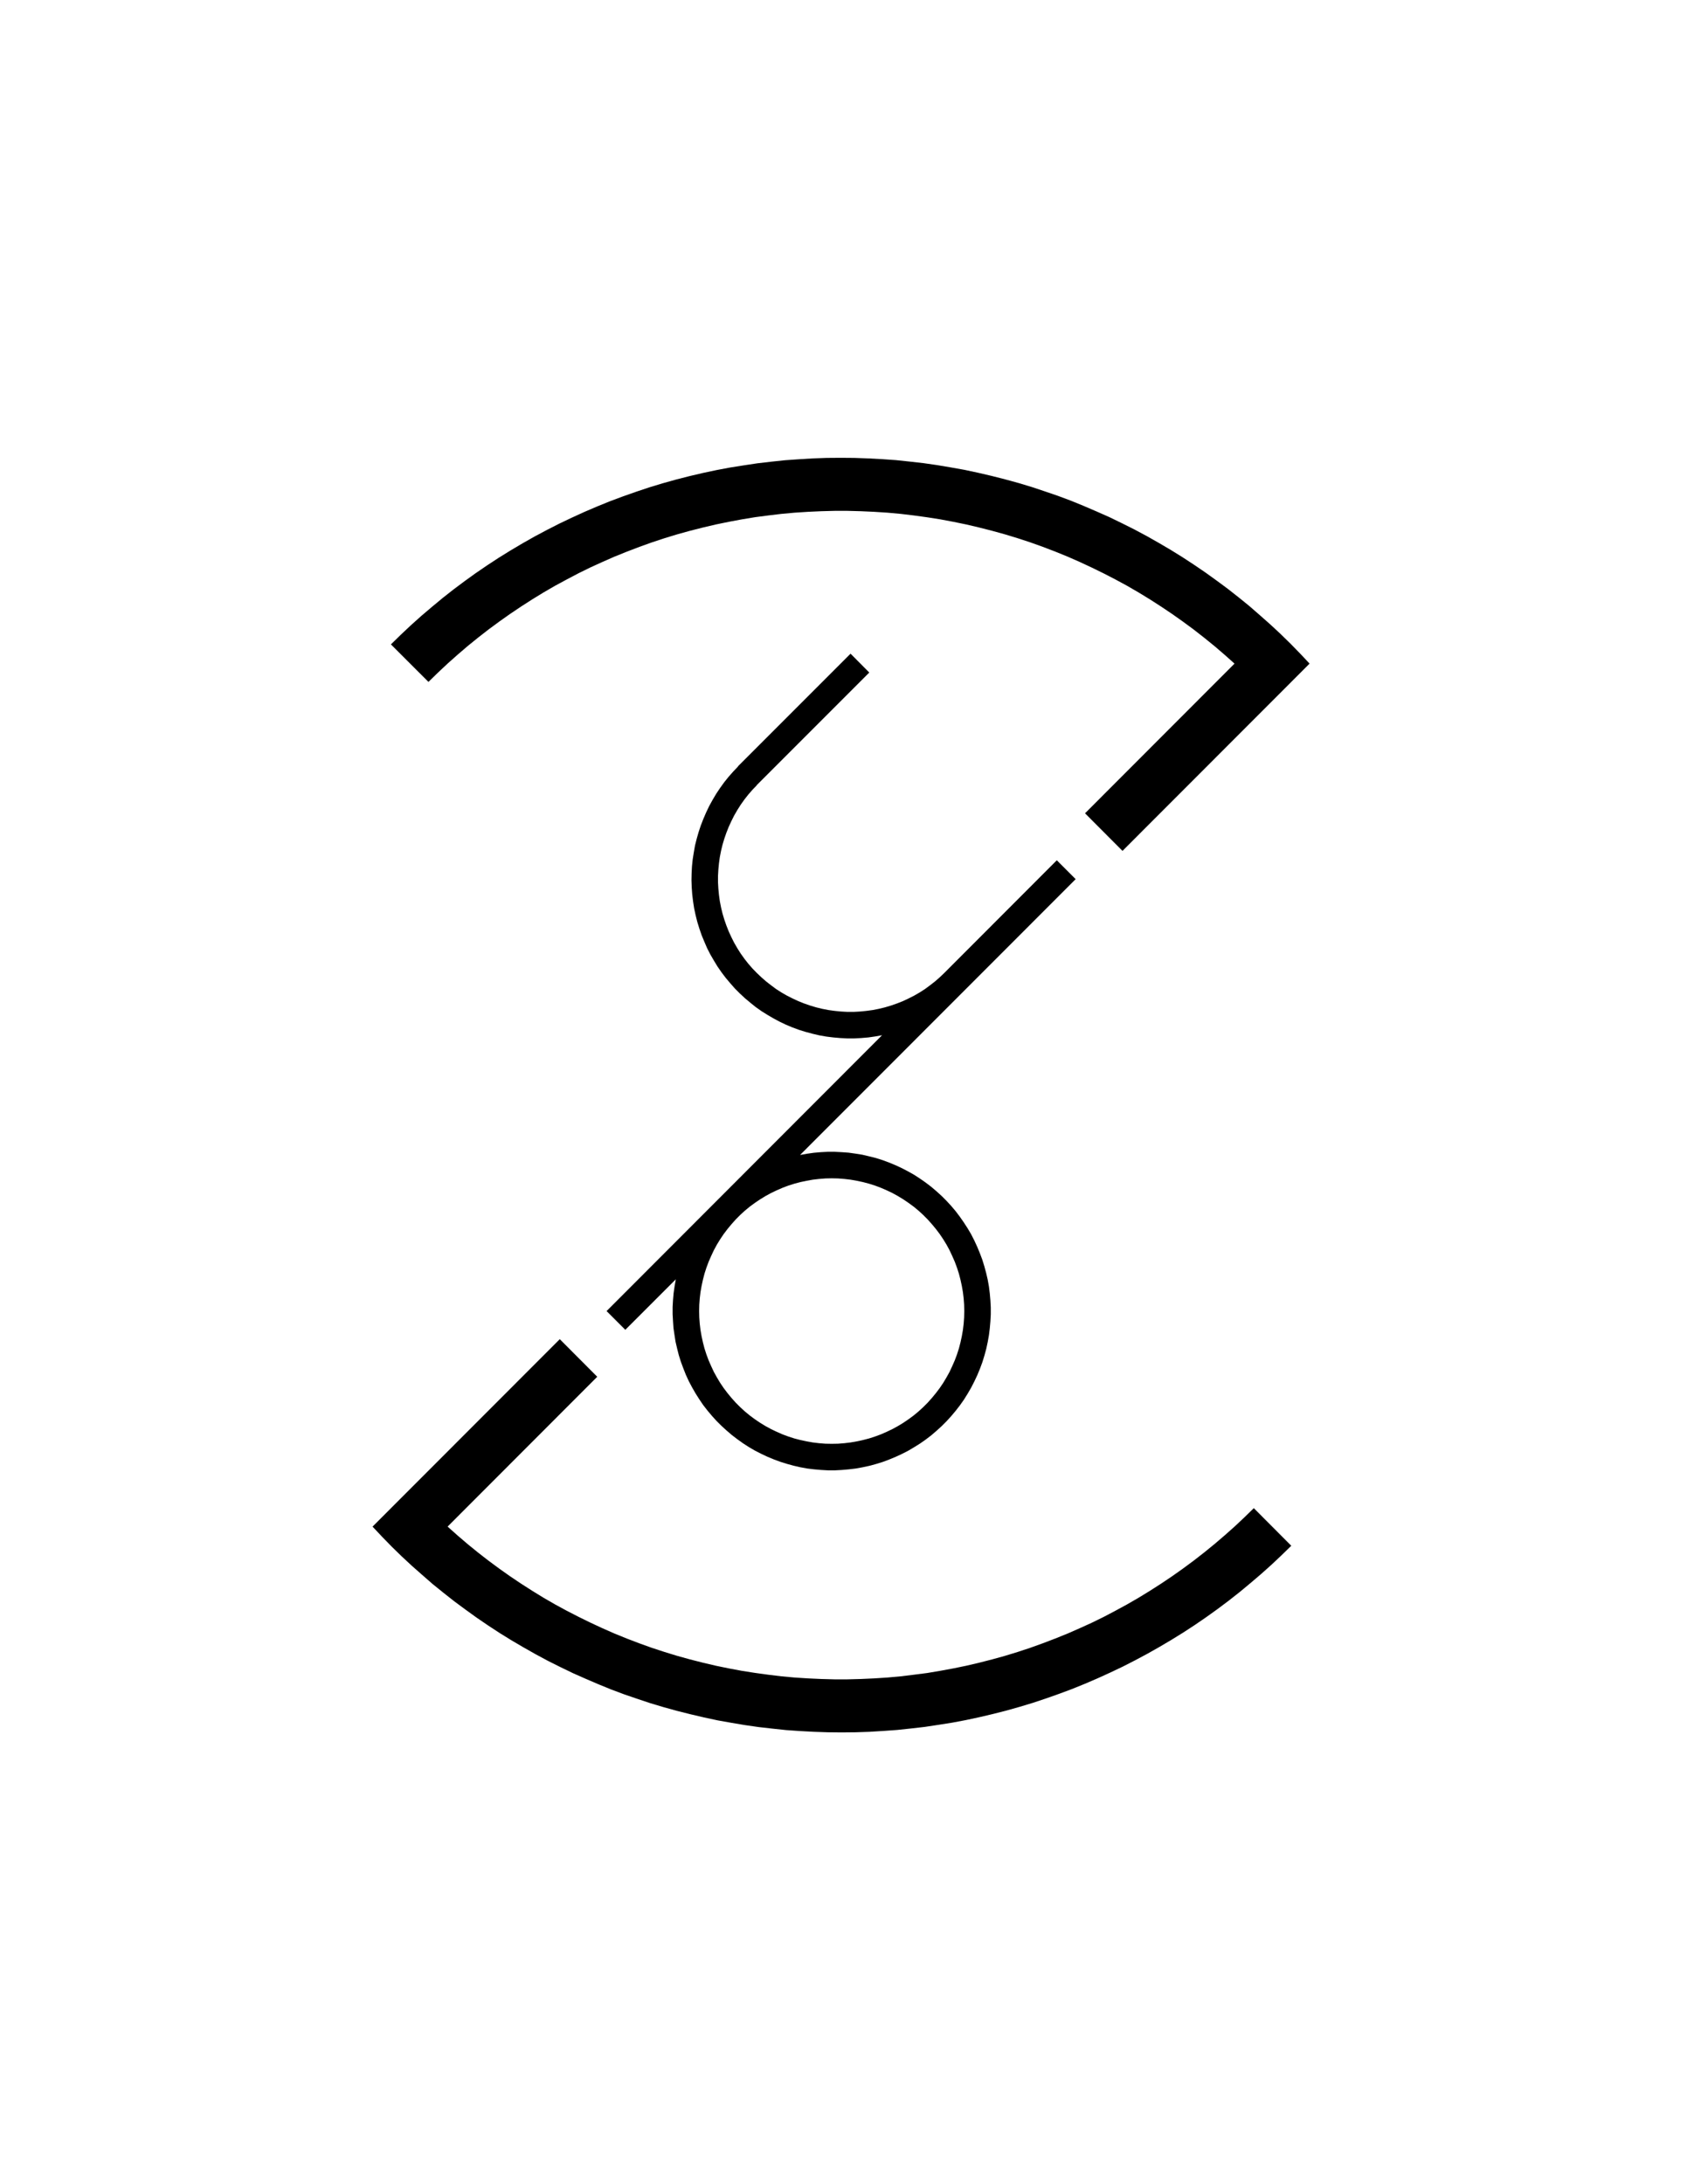 <?xml version="1.0" encoding="utf-8"?>
<!-- Generator: Adobe Illustrator 16.0.0, SVG Export Plug-In . SVG Version: 6.00 Build 0)  -->
<!DOCTYPE svg PUBLIC "-//W3C//DTD SVG 1.1//EN" "http://www.w3.org/Graphics/SVG/1.1/DTD/svg11.dtd">
<svg version="1.1" id="图层_1" xmlns="http://www.w3.org/2000/svg" xmlns:xlink="http://www.w3.org/1999/xlink" x="0px" y="0px"
	 width="612px" height="792px" viewBox="0 0 612 792" enable-background="new 0 0 612 792" xml:space="preserve">
<g>
	<g id="XMLID_1_">
		<g>
			<polygon points="162.38,553.55 165.97,556.75 169.63,559.88 173.38,562.93 177.18,565.88 181.06,568.75 184.99,571.53 
				189,574.22 193.06,576.82 197.16,579.34 201.35,581.76 205.59,584.06 209.87,586.26 214.19,588.38 218.56,590.41 222.97,592.35 
				227.43,594.16 231.93,595.88 236.47,597.51 241.06,599.01 245.69,600.43 250.32,601.71 255,602.9 259.68,604 264.4,604.97 
				269.12,605.85 273.88,606.6 278.69,607.26 283.46,607.84 288.26,608.28 293.07,608.59 297.88,608.81 302.69,608.94 307.5,608.94 
				312.35,608.81 317.16,608.59 321.97,608.28 326.78,607.84 331.54,607.26 336.31,606.65 341.07,605.85 345.84,604.97 350.56,604 
				355.24,602.9 359.91,601.71 364.54,600.43 369.18,599.01 373.72,597.51 378.26,595.88 382.76,594.16 387.26,592.35 
				391.68,590.41 396.04,588.43 400.37,586.31 404.65,584.06 408.88,581.76 413.07,579.34 417.18,576.82 421.24,574.22 
				425.25,571.53 429.18,568.75 433.06,565.88 436.85,562.93 440.6,559.88 444.26,556.75 447.84,553.57 451.37,550.26 
				454.81,546.91 454.85,546.87 468.44,560.5 464.82,564.03 461.16,567.47 457.41,570.82 453.57,574.09 449.69,577.31 445.76,580.4 
				441.71,583.44 437.65,586.35 433.46,589.22 429.26,591.96 424.99,594.6 420.66,597.16 416.29,599.63 411.84,602.01 
				407.34,604.31 402.79,606.47 398.25,608.54 393.62,610.53 388.94,612.43 384.22,614.19 379.46,615.87 374.69,617.46 
				369.88,618.91 365.03,620.28 360.18,621.51 355.28,622.66 350.34,623.72 345.4,624.65 340.41,625.44 335.43,626.19 
				330.44,626.76 325.46,627.29 320.43,627.65 315.4,627.96 310.37,628.13 305.34,628.18 300.31,628.13 295.28,627.96 
				290.25,627.69 285.22,627.34 280.24,626.81 275.21,626.24 270.26,625.53 265.28,624.69 260.34,623.81 255.4,622.75 250.5,621.6 
				245.6,620.37 240.79,619.04 235.94,617.59 231.18,616 226.41,614.37 221.69,612.6 217.06,610.71 212.43,608.72 207.84,606.69 
				203.29,604.49 198.79,602.24 194.34,599.85 189.97,597.38 185.6,594.82 181.32,592.18 177.13,589.44 172.99,586.62 
				168.88,583.66 164.82,580.66 160.9,577.57 156.97,574.4 153.18,571.09 149.38,567.74 148.76,567.16 145.72,564.34 142.1,560.81 
				138.57,557.19 135.15,553.56 203.07,485.59 216.66,499.22 162.4,553.53 			"/>
			<path d="M390.22,318.78l-99.93,99.97v0.04l2.47-0.44l2.48-0.35l2.51-0.22l2.51-0.13h2.56l2.52,0.13l2.51,0.18l2.471,0.35
				l2.52,0.4l2.42,0.57l2.48,0.62l2.38,0.75l2.38,0.88l2.34,0.97l2.29,1.06l2.21,1.15l2.2,1.23l2.12,1.369l2.08,1.45l1.979,1.5
				l1.94,1.641l1.899,1.72l1.761,1.76l1.72,1.86l1.64,1.939l1.5,1.98l1.45,2.08l1.37,2.109l1.28,2.16l1.149,2.25l1.061,2.3
				l0.97,2.341l0.88,2.34l0.75,2.42l0.66,2.43l0.57,2.47l0.439,2.471l0.311,2.51l0.22,2.52l0.14,2.511v2.52l-0.14,2.51l-0.22,2.521
				l-0.311,2.51l-0.439,2.47l-0.53,2.471l-0.66,2.43l-0.75,2.43l-0.88,2.38l-0.97,2.341l-1.061,2.25l-1.149,2.25l-1.28,2.199
				l-1.32,2.12l-1.46,2.07l-1.54,1.99l-1.63,1.939l-1.68,1.851l-1.811,1.81l-1.85,1.68l-1.9,1.631l-2.029,1.55l-2.07,1.45
				l-2.12,1.319l-2.16,1.28l-2.25,1.15l-2.29,1.06l-2.34,0.97l-2.34,0.88l-2.43,0.75l-2.42,0.66l-2.471,0.53l-2.47,0.45l-2.52,0.3
				l-2.51,0.22l-2.52,0.141h-2.51l-2.52-0.141l-2.51-0.22l-2.52-0.3l-2.47-0.45l-2.47-0.57l-2.42-0.66l-2.39-0.75l-2.38-0.88
				l-2.34-0.97l-2.25-1.06l-2.25-1.15l-2.2-1.28l-2.12-1.37l-2.03-1.449l-2.03-1.551l-1.9-1.63l-1.85-1.68l-1.81-1.8l-1.68-1.86
				l-1.63-1.939l-1.54-1.98l-1.41-2.08l-1.37-2.16l-1.24-2.16l-1.19-2.25l-1.06-2.3l-0.92-2.33l-0.89-2.39l-0.75-2.38l-0.61-2.42
				l-0.58-2.48l-0.39-2.51l-0.36-2.47l-0.17-2.521l-0.14-2.51v-2.56l0.14-2.511l0.22-2.52l0.35-2.47l0.44-2.511h-0.04l-18.27,18.261
				l-6.79-6.79l99.93-100.021l-2.48,0.44l-2.51,0.36l-2.56,0.22l-2.511,0.13h-2.56l-2.56-0.13l-2.52-0.22l-2.51-0.31l-2.52-0.44
				l-2.47-0.58l-2.47-0.66l-2.42-0.75l-2.39-0.88l-2.33-0.97l-2.3-1.1l-2.25-1.2l-2.2-1.28l-2.17-1.36l-2.07-1.46l-1.98-1.59
				l-1.95-1.63l-1.85-1.72l-1.81-1.81l-1.67-1.9l-1.64-1.94l-1.54-2.03l-1.46-2.11l-1.32-2.17l-1.28-2.2l-1.15-2.25l-1.01-2.34
				l-0.97-2.34l-0.84-2.42l-0.75-2.43l-0.62-2.47l-0.53-2.47l-0.39-2.52l-0.31-2.56l-0.18-2.51l-0.09-2.56l0.05-2.51l0.13-2.56
				l0.26-2.52l0.4-2.51l0.44-2.52l0.62-2.47l0.71-2.47l0.79-2.38l0.93-2.38l1.01-2.34l1.1-2.3l1.24-2.25l1.28-2.16l1.41-2.11
				l1.5-2.08l1.59-1.98l1.68-1.9l1.76-1.85l-0.04-0.05l40.85-40.85l6.79,6.84l-40.85,40.85l0.04,0.04l-1.58,1.64l-1.5,1.72
				l-1.42,1.81l-1.32,1.85l-1.23,1.94l-1.15,1.99l-1.02,2.03l-0.97,2.11l-0.84,2.12l-0.75,2.16l-0.66,2.21l-0.53,2.2l-0.44,2.25
				l-0.31,2.25l-0.22,2.3l-0.13,2.29v2.3l0.13,2.29l0.22,2.29l0.31,2.25l0.44,2.25l0.53,2.21l0.66,2.21l0.75,2.16l0.84,2.12
				l0.97,2.11l1.02,2.03l1.15,1.99l1.23,1.94l1.32,1.85l1.42,1.81l1.5,1.72l1.58,1.63l1.68,1.59l1.72,1.5l1.81,1.41l1.85,1.37
				l1.94,1.24l1.99,1.14l2.03,1.02l2.07,0.97l2.12,0.84l2.16,0.75l2.21,0.66l2.2,0.53l2.25,0.44l2.3,0.31l2.25,0.22l2.29,0.13h2.3
				l2.29-0.13l2.25-0.22l2.29-0.31l2.25-0.44l2.21-0.53l2.21-0.66l2.16-0.75l2.12-0.84l2.069-0.97l2.03-1.02l1.98-1.14l1.939-1.24
				l1.86-1.37l1.81-1.41l1.721-1.5l1.67-1.59l40.81-40.85L390.22,318.78z M349.81,475.4l-0.05-2.301l-0.17-2.29l-0.27-2.25
				l-0.391-2.25l-0.489-2.25l-0.57-2.21l-0.71-2.199l-0.79-2.12l-0.93-2.12l-0.971-2.07l-1.1-2.03l-1.19-1.939l-1.279-1.9
				l-1.37-1.81l-1.46-1.76l-1.54-1.721l-1.63-1.64L333.22,439l-1.76-1.46l-1.86-1.36l-1.89-1.279l-1.95-1.19l-2.02-1.11l-2.03-0.97
				l-2.12-0.92l-2.12-0.8l-2.21-0.7l-2.2-0.58l-2.25-0.479l-2.25-0.4l-2.25-0.26l-2.3-0.181l-2.29-0.05l-2.29,0.05l-2.3,0.181
				l-2.25,0.26l-2.25,0.4l-2.25,0.479l-2.2,0.58l-2.21,0.7l-2.12,0.8l-2.11,0.92l-2.03,0.97l-2.03,1.11l-1.94,1.19l-1.9,1.279
				l-1.85,1.36l-1.77,1.46l-1.68,1.54l-1.63,1.64l-1.54,1.721l-1.46,1.76l-1.37,1.81l-1.28,1.9l-1.19,1.939l-1.1,2.03l-0.97,2.07
				l-0.93,2.12l-0.79,2.12l-0.71,2.199l-0.57,2.21l-0.49,2.25l-0.39,2.25l-0.27,2.25l-0.17,2.29l-0.05,2.301l0.05,2.29l0.17,2.3
				l0.27,2.25l0.39,2.25l0.49,2.25l0.57,2.2l0.71,2.21l0.79,2.109l0.93,2.12l0.97,2.08l1.1,1.98l1.19,1.989l1.28,1.891l1.37,1.81
				l1.46,1.771l1.54,1.72l1.63,1.63l1.68,1.54l1.77,1.46l1.85,1.37l1.9,1.28l1.94,1.189l2.03,1.101l2.03,0.97l2.11,0.93l2.12,0.79
				l2.21,0.71l2.2,0.57l2.25,0.49l2.25,0.39l2.25,0.27l2.3,0.181l2.29,0.04l2.29-0.04l2.3-0.181l2.25-0.27l2.25-0.39l2.25-0.49
				l2.2-0.57l2.21-0.71l2.12-0.79l2.12-0.93l2.03-0.97l2.02-1.101l1.95-1.189l1.89-1.28l1.86-1.37l1.76-1.46l1.681-1.54l1.63-1.63
				l1.54-1.72l1.46-1.771l1.37-1.81l1.279-1.891l1.19-1.989l1.1-1.98l0.971-2.08l0.93-2.12l0.79-2.109l0.71-2.21l0.57-2.2
				l0.489-2.25l0.391-2.25l0.27-2.25l0.17-2.3L349.81,475.4z"/>
			<polygon points="447.85,240.63 444.26,237.43 440.6,234.29 436.85,231.25 433.06,228.29 429.18,225.43 425.25,222.65 
				421.24,219.96 417.18,217.35 413.07,214.84 408.88,212.41 404.65,210.12 400.37,207.91 396.04,205.79 391.68,203.76 
				387.26,201.82 382.81,200.01 378.31,198.29 373.76,196.66 369.18,195.16 364.54,193.75 359.91,192.47 355.24,191.28 
				350.56,190.18 345.84,189.21 341.12,188.32 336.35,187.57 331.54,186.91 326.78,186.34 321.97,185.9 317.16,185.59 
				312.35,185.37 307.54,185.24 302.74,185.24 297.88,185.37 293.07,185.59 288.26,185.9 283.46,186.34 278.69,186.91 
				273.93,187.53 269.16,188.32 264.4,189.21 259.68,190.18 255,191.28 250.32,192.47 245.69,193.75 241.06,195.16 236.51,196.66 
				231.97,198.29 227.47,200.01 222.97,201.82 218.56,203.76 214.19,205.75 209.87,207.87 205.59,210.12 201.35,212.41 
				197.16,214.84 193.06,217.35 189,219.96 184.99,222.65 181.06,225.43 177.18,228.29 173.38,231.25 169.63,234.29 165.97,237.43 
				162.4,240.6 158.87,243.91 155.43,247.26 141.82,233.66 145.41,230.15 149.07,226.71 152.82,223.35 156.66,220.09 160.54,216.87 
				164.47,213.78 168.53,210.74 172.59,207.82 176.78,204.96 180.97,202.22 185.25,199.57 189.57,197.01 193.94,194.54 
				198.4,192.16 202.9,189.87 207.44,187.71 211.99,185.63 216.62,183.65 221.29,181.75 226.01,179.99 230.78,178.31 235.54,176.72 
				240.35,175.26 245.21,173.9 250.06,172.66 254.96,171.51 259.9,170.46 264.84,169.53 269.82,168.74 274.81,167.99 279.79,167.41 
				284.78,166.88 289.81,166.53 294.84,166.22 299.87,166.04 304.9,166 309.93,166.04 314.96,166.22 319.99,166.49 325.01,166.84 
				330,167.37 335.03,167.94 339.97,168.65 344.96,169.49 349.9,170.37 354.84,171.43 359.74,172.57 364.63,173.81 369.44,175.13 
				374.29,176.59 379.06,178.18 383.82,179.81 388.54,181.57 393.18,183.47 397.81,185.46 402.4,187.49 406.94,189.69 
				411.44,191.94 415.9,194.32 420.26,196.79 424.63,199.35 428.91,202 433.1,204.74 437.25,207.56 441.35,210.51 445.41,213.51 
				449.34,216.6 453.26,219.78 457.06,223.09 460.85,226.44 464.51,229.84 468.13,233.37 471.66,236.99 475.08,240.63 
				407.21,308.54 393.62,294.91 			"/>
		</g>
		<g>
			<polyline fill="none" stroke="#212830" stroke-width="0" stroke-linecap="square" stroke-miterlimit="10" points="135.13,553.53 
				135.15,553.56 138.57,557.19 142.1,560.81 145.72,564.34 148.76,567.16 149.38,567.74 153.18,571.09 156.97,574.4 160.9,577.57 
				164.82,580.66 168.88,583.66 172.99,586.62 177.13,589.44 181.32,592.18 185.6,594.82 189.97,597.38 194.34,599.85 
				198.79,602.24 203.29,604.49 207.84,606.69 212.43,608.72 217.06,610.71 221.69,612.6 226.41,614.37 231.18,616 235.94,617.59 
				240.79,619.04 245.6,620.37 250.5,621.6 255.4,622.75 260.34,623.81 265.28,624.69 270.26,625.53 275.21,626.24 280.24,626.81 
				285.22,627.34 290.25,627.69 295.28,627.96 300.31,628.13 305.34,628.18 310.37,628.13 315.4,627.96 320.43,627.65 
				325.46,627.29 330.44,626.76 335.43,626.19 340.41,625.44 345.4,624.65 350.34,623.72 355.28,622.66 360.18,621.51 
				365.03,620.28 369.88,618.91 374.69,617.46 379.46,615.87 384.22,614.19 388.94,612.43 393.62,610.53 398.25,608.54 
				402.79,606.47 407.34,604.31 411.84,602.01 416.29,599.63 420.66,597.16 424.99,594.6 429.26,591.96 433.46,589.22 
				437.65,586.35 441.71,583.44 445.76,580.4 449.69,577.31 453.57,574.09 457.41,570.82 461.16,567.47 464.82,564.03 468.44,560.5 
							"/>
			<polyline fill="none" stroke="#212830" stroke-width="0" stroke-linecap="square" stroke-miterlimit="10" points="162.35,553.53 
				162.38,553.55 165.97,556.75 169.63,559.88 173.38,562.93 177.18,565.88 181.06,568.75 184.99,571.53 189,574.22 193.06,576.82 
				197.16,579.34 201.35,581.76 205.59,584.06 209.87,586.26 214.19,588.38 218.56,590.41 222.97,592.35 227.43,594.16 
				231.93,595.88 236.47,597.51 241.06,599.01 245.69,600.43 250.32,601.71 255,602.9 259.68,604 264.4,604.97 269.12,605.85 
				273.88,606.6 278.69,607.26 283.46,607.84 288.26,608.28 293.07,608.59 297.88,608.81 302.69,608.94 307.5,608.94 312.35,608.81 
				317.16,608.59 321.97,608.28 326.78,607.84 331.54,607.26 336.31,606.65 341.07,605.85 345.84,604.97 350.56,604 355.24,602.9 
				359.91,601.71 364.54,600.43 369.18,599.01 373.72,597.51 378.26,595.88 382.76,594.16 387.26,592.35 391.68,590.41 
				396.04,588.43 400.37,586.31 404.65,584.06 408.88,581.76 413.07,579.34 417.18,576.82 421.24,574.22 425.25,571.53 
				429.18,568.75 433.06,565.88 436.85,562.93 440.6,559.88 444.26,556.75 447.84,553.57 451.37,550.26 454.81,546.91 			"/>
			
				<line fill="none" stroke="#212830" stroke-width="0" stroke-linecap="square" stroke-miterlimit="10" x1="226.85" y1="482.19" x2="245.12" y2="463.93"/>
			
				<line fill="none" stroke="#212830" stroke-width="0" stroke-linecap="square" stroke-miterlimit="10" x1="290.29" y1="418.75" x2="390.22" y2="318.78"/>
			
				<line fill="none" stroke="#212830" stroke-width="0" stroke-linecap="square" stroke-miterlimit="10" x1="267.71" y1="277.88" x2="308.56" y2="237.03"/>
			
				<line fill="none" stroke="#212830" stroke-width="0" stroke-linecap="square" stroke-miterlimit="10" x1="274.5" y1="284.72" x2="315.35" y2="243.87"/>
			
				<line fill="none" stroke="#212830" stroke-width="0" stroke-linecap="square" stroke-miterlimit="10" x1="220.06" y1="475.4" x2="319.99" y2="375.38"/>
			
				<line fill="none" stroke="#212830" stroke-width="0" stroke-linecap="square" stroke-miterlimit="10" x1="342.57" y1="352.79" x2="383.38" y2="311.94"/>
			<polyline fill="none" stroke="#212830" stroke-width="0" stroke-linecap="square" stroke-miterlimit="10" points="135,553.71 
				135.15,553.56 203.07,485.59 			"/>
			
				<line fill="none" stroke="#212830" stroke-width="0" stroke-linecap="square" stroke-miterlimit="10" x1="148.63" y1="567.29" x2="148.76" y2="567.16"/>
			
				<line fill="none" stroke="#212830" stroke-width="0" stroke-linecap="square" stroke-miterlimit="10" x1="162.4" y1="553.53" x2="216.66" y2="499.22"/>
			
				<line fill="none" stroke="#212830" stroke-width="0" stroke-linecap="square" stroke-miterlimit="10" x1="454.85" y1="546.87" x2="468.44" y2="560.5"/>
			<polyline fill="none" stroke="#000000" stroke-width="0" stroke-linecap="square" stroke-miterlimit="10" points="475.1,240.65 
				475.08,240.63 471.66,236.99 468.13,233.37 464.51,229.84 460.85,226.44 457.06,223.09 453.26,219.78 449.34,216.6 
				445.41,213.51 441.35,210.51 437.25,207.56 433.1,204.74 428.91,202 424.63,199.35 420.26,196.79 415.9,194.32 411.44,191.94 
				406.94,189.69 402.4,187.49 397.81,185.46 393.18,183.47 388.54,181.57 383.82,179.81 379.06,178.18 374.29,176.59 
				369.44,175.13 364.63,173.81 359.74,172.57 354.84,171.43 349.9,170.37 344.96,169.49 339.97,168.65 335.03,167.94 330,167.37 
				325.01,166.84 319.99,166.49 314.96,166.22 309.93,166.04 304.9,166 299.87,166.04 294.84,166.22 289.81,166.53 284.78,166.88 
				279.79,167.41 274.81,167.99 269.82,168.74 264.84,169.53 259.9,170.46 254.96,171.51 250.06,172.66 245.21,173.9 240.35,175.26 
				235.54,176.72 230.78,178.31 226.01,179.99 221.29,181.75 216.62,183.65 211.99,185.63 207.44,187.71 202.9,189.87 198.4,192.16 
				193.94,194.54 189.57,197.01 185.25,199.57 180.97,202.22 176.78,204.96 172.59,207.82 168.53,210.74 164.47,213.78 
				160.54,216.87 156.66,220.09 152.82,223.35 149.07,226.71 145.41,230.15 141.82,233.66 141.79,233.68 			"/>
			<polyline fill="none" stroke="#000000" stroke-width="0" stroke-linecap="square" stroke-miterlimit="10" points="447.88,240.65 
				447.85,240.63 444.26,237.43 440.6,234.29 436.85,231.25 433.06,228.29 429.18,225.43 425.25,222.65 421.24,219.96 
				417.18,217.35 413.07,214.84 408.88,212.41 404.65,210.12 400.37,207.91 396.04,205.79 391.68,203.76 387.26,201.82 
				382.81,200.01 378.31,198.29 373.76,196.66 369.18,195.16 364.54,193.75 359.91,192.47 355.24,191.28 350.56,190.18 
				345.84,189.21 341.12,188.32 336.35,187.57 331.54,186.91 326.78,186.34 321.97,185.9 317.16,185.59 312.35,185.37 
				307.54,185.24 302.74,185.24 297.88,185.37 293.07,185.59 288.26,185.9 283.46,186.34 278.69,186.91 273.93,187.53 
				269.16,188.32 264.4,189.21 259.68,190.18 255,191.28 250.32,192.47 245.69,193.75 241.06,195.16 236.51,196.66 231.97,198.29 
				227.47,200.01 222.97,201.82 218.56,203.76 214.19,205.75 209.87,207.87 205.59,210.12 201.35,212.41 197.16,214.84 
				193.06,217.35 189,219.96 184.99,222.65 181.06,225.43 177.18,228.29 173.38,231.25 169.63,234.29 165.97,237.43 162.4,240.6 
				158.87,243.91 155.43,247.26 			"/>
			<polyline fill="none" stroke="#000000" stroke-width="0" stroke-linecap="square" stroke-miterlimit="10" points="393.62,294.91 
				447.85,240.63 447.88,240.6 			"/>
			
				<line fill="none" stroke="#000000" stroke-width="0" stroke-linecap="square" stroke-miterlimit="10" x1="461.51" y1="226.97" x2="461.65" y2="226.84"/>
			<polyline fill="none" stroke="#000000" stroke-width="0" stroke-linecap="square" stroke-miterlimit="10" points="407.21,308.54 
				475.08,240.63 475.28,240.43 			"/>
			<polyline fill="none" stroke="#000000" stroke-width="0" stroke-linecap="square" stroke-miterlimit="10" points="141.79,233.63 
				141.82,233.66 155.43,247.26 			"/>
			
				<line fill="none" stroke="#000000" stroke-width="0" stroke-linecap="square" stroke-miterlimit="10" x1="393.62" y1="294.91" x2="407.21" y2="308.54"/>
			
				<line fill="none" stroke="#212830" stroke-width="0" stroke-linecap="square" stroke-miterlimit="10" x1="203.07" y1="485.59" x2="216.66" y2="499.22"/>
			<polyline fill="none" stroke="#212830" stroke-width="0" stroke-linecap="square" stroke-miterlimit="10" points="245.16,463.93 
				244.72,466.44 244.37,468.91 244.15,471.43 244.01,473.94 244.01,476.5 244.15,479.01 244.32,481.53 244.68,484 245.07,486.51 
				245.65,488.99 246.26,491.41 247.01,493.79 247.9,496.18 248.82,498.51 249.88,500.81 251.07,503.06 252.31,505.22 
				253.68,507.38 255.09,509.46 256.63,511.44 258.26,513.38 259.94,515.24 261.75,517.04 263.6,518.72 265.5,520.35 267.53,521.9 
				269.56,523.35 271.68,524.72 273.88,526 276.13,527.15 278.38,528.21 280.72,529.18 283.1,530.06 285.49,530.81 287.91,531.47 
				290.38,532.04 292.85,532.49 295.37,532.79 297.88,533.01 300.4,533.15 302.91,533.15 305.43,533.01 307.94,532.79 
				310.46,532.49 312.93,532.04 315.4,531.51 317.82,530.85 320.25,530.1 322.59,529.22 324.93,528.25 327.22,527.19 329.47,526.04 
				331.63,524.76 333.75,523.44 335.82,521.99 337.85,520.44 339.75,518.81 341.6,517.13 343.41,515.32 345.09,513.47 
				346.72,511.53 348.26,509.54 349.72,507.47 351.04,505.35 352.32,503.15 353.47,500.9 354.53,498.65 355.5,496.31 356.38,493.93 
				357.13,491.5 357.79,489.07 358.32,486.6 358.76,484.13 359.07,481.62 359.29,479.1 359.43,476.59 359.43,474.07 359.29,471.56 
				359.07,469.04 358.76,466.53 358.32,464.06 357.75,461.59 357.09,459.16 356.34,456.74 355.46,454.4 354.49,452.06 
				353.43,449.76 352.28,447.51 351,445.35 349.63,443.24 348.18,441.16 346.68,439.18 345.04,437.24 343.32,435.38 341.56,433.62 
				339.66,431.9 337.72,430.26 335.74,428.76 333.66,427.31 331.54,425.94 329.34,424.71 327.13,423.56 324.84,422.5 322.5,421.53 
				320.12,420.65 317.74,419.9 315.26,419.28 312.84,418.71 310.32,418.31 307.85,417.96 305.34,417.78 302.82,417.65 
				300.26,417.65 297.75,417.78 295.24,418 292.76,418.35 290.29,418.79 			"/>
			<polygon fill="none" stroke="#212830" stroke-width="0" stroke-linecap="square" stroke-miterlimit="10" points="349.81,475.4 
				349.76,473.1 349.59,470.81 349.32,468.56 348.93,466.31 348.44,464.06 347.87,461.85 347.16,459.65 346.37,457.53 
				345.44,455.41 344.47,453.34 343.37,451.31 342.18,449.37 340.9,447.47 339.53,445.66 338.07,443.9 336.53,442.18 334.9,440.54 
				333.22,439 331.46,437.54 329.6,436.18 327.71,434.9 325.76,433.71 323.74,432.6 321.71,431.63 319.59,430.71 317.47,429.91 
				315.26,429.21 313.06,428.63 310.81,428.15 308.56,427.75 306.31,427.49 304.01,427.31 301.72,427.26 299.43,427.31 
				297.13,427.49 294.88,427.75 292.63,428.15 290.38,428.63 288.18,429.21 285.97,429.91 283.85,430.71 281.74,431.63 
				279.71,432.6 277.68,433.71 275.74,434.9 273.84,436.18 271.99,437.54 270.22,439 268.54,440.54 266.91,442.18 265.37,443.9 
				263.91,445.66 262.54,447.47 261.26,449.37 260.07,451.31 258.97,453.34 258,455.41 257.07,457.53 256.28,459.65 255.57,461.85 
				255,464.06 254.51,466.31 254.12,468.56 253.85,470.81 253.68,473.1 253.63,475.4 253.68,477.69 253.85,479.99 254.12,482.24 
				254.51,484.49 255,486.74 255.57,488.94 256.28,491.15 257.07,493.26 258,495.38 258.97,497.46 260.07,499.44 261.26,501.43 
				262.54,503.32 263.91,505.13 265.37,506.9 266.91,508.62 268.54,510.25 270.22,511.79 271.99,513.25 273.84,514.62 275.74,515.9 
				277.68,517.09 279.71,518.19 281.74,519.16 283.85,520.09 285.97,520.88 288.18,521.59 290.38,522.16 292.63,522.65 
				294.88,523.04 297.13,523.31 299.43,523.49 301.72,523.53 304.01,523.49 306.31,523.31 308.56,523.04 310.81,522.65 
				313.06,522.16 315.26,521.59 317.47,520.88 319.59,520.09 321.71,519.16 323.74,518.19 325.76,517.09 327.71,515.9 329.6,514.62 
				331.46,513.25 333.22,511.79 334.9,510.25 336.53,508.62 338.07,506.9 339.53,505.13 340.9,503.32 342.18,501.43 343.37,499.44 
				344.47,497.46 345.44,495.38 346.37,493.26 347.16,491.15 347.87,488.94 348.44,486.74 348.93,484.49 349.32,482.24 
				349.59,479.99 349.76,477.69 			"/>
			<polyline fill="none" stroke="#212830" stroke-width="0" stroke-linecap="square" stroke-miterlimit="10" points="267.75,277.93 
				265.99,279.78 264.31,281.68 262.72,283.66 261.22,285.74 259.81,287.85 258.53,290.01 257.29,292.26 256.19,294.56 
				255.18,296.9 254.25,299.28 253.46,301.66 252.75,304.13 252.13,306.6 251.69,309.12 251.29,311.63 251.03,314.15 250.9,316.71 
				250.85,319.22 250.94,321.78 251.12,324.29 251.43,326.85 251.82,329.37 252.35,331.84 252.97,334.31 253.72,336.74 
				254.56,339.16 255.53,341.5 256.54,343.84 257.69,346.09 258.97,348.29 260.29,350.46 261.75,352.57 263.29,354.6 264.93,356.54 
				266.6,358.44 268.41,360.25 270.26,361.97 272.21,363.6 274.19,365.19 276.26,366.65 278.43,368.01 280.63,369.29 282.88,370.49 
				285.18,371.59 287.51,372.56 289.9,373.44 292.32,374.19 294.79,374.85 297.26,375.43 299.78,375.87 302.29,376.18 304.81,376.4 
				307.37,376.53 309.93,376.53 312.44,376.4 315,376.18 317.51,375.82 319.99,375.38 			"/>
			<polyline fill="none" stroke="#212830" stroke-width="0" stroke-linecap="square" stroke-miterlimit="10" points="274.54,284.76 
				272.96,286.4 271.46,288.12 270.04,289.93 268.72,291.78 267.49,293.72 266.34,295.71 265.32,297.74 264.35,299.85 
				263.51,301.97 262.76,304.13 262.1,306.34 261.57,308.54 261.13,310.79 260.82,313.04 260.6,315.34 260.47,317.63 260.47,319.93 
				260.6,322.22 260.82,324.51 261.13,326.76 261.57,329.01 262.1,331.22 262.76,333.43 263.51,335.59 264.35,337.71 265.32,339.82 
				266.34,341.85 267.49,343.84 268.72,345.78 270.04,347.63 271.46,349.44 272.96,351.16 274.54,352.79 276.22,354.38 
				277.94,355.88 279.75,357.29 281.6,358.66 283.54,359.9 285.53,361.04 287.56,362.06 289.63,363.03 291.75,363.87 293.91,364.62 
				296.12,365.28 298.32,365.81 300.57,366.25 302.87,366.56 305.12,366.78 307.41,366.91 309.71,366.91 312,366.78 314.25,366.56 
				316.54,366.25 318.79,365.81 321,365.28 323.21,364.62 325.37,363.87 327.49,363.03 329.56,362.06 331.59,361.04 333.57,359.9 
				335.51,358.66 337.37,357.29 339.18,355.88 340.9,354.38 342.57,352.79 			"/>
			
				<line fill="none" stroke="#212830" stroke-width="0" stroke-linecap="square" stroke-miterlimit="10" x1="308.56" y1="237.03" x2="315.35" y2="243.87"/>
			
				<line fill="none" stroke="#212830" stroke-width="0" stroke-linecap="square" stroke-miterlimit="10" x1="383.38" y1="311.94" x2="390.22" y2="318.78"/>
			
				<line fill="none" stroke="#212830" stroke-width="0" stroke-linecap="square" stroke-miterlimit="10" x1="226.85" y1="482.19" x2="220.06" y2="475.4"/>
		</g>
	</g>
</g>
</svg>
